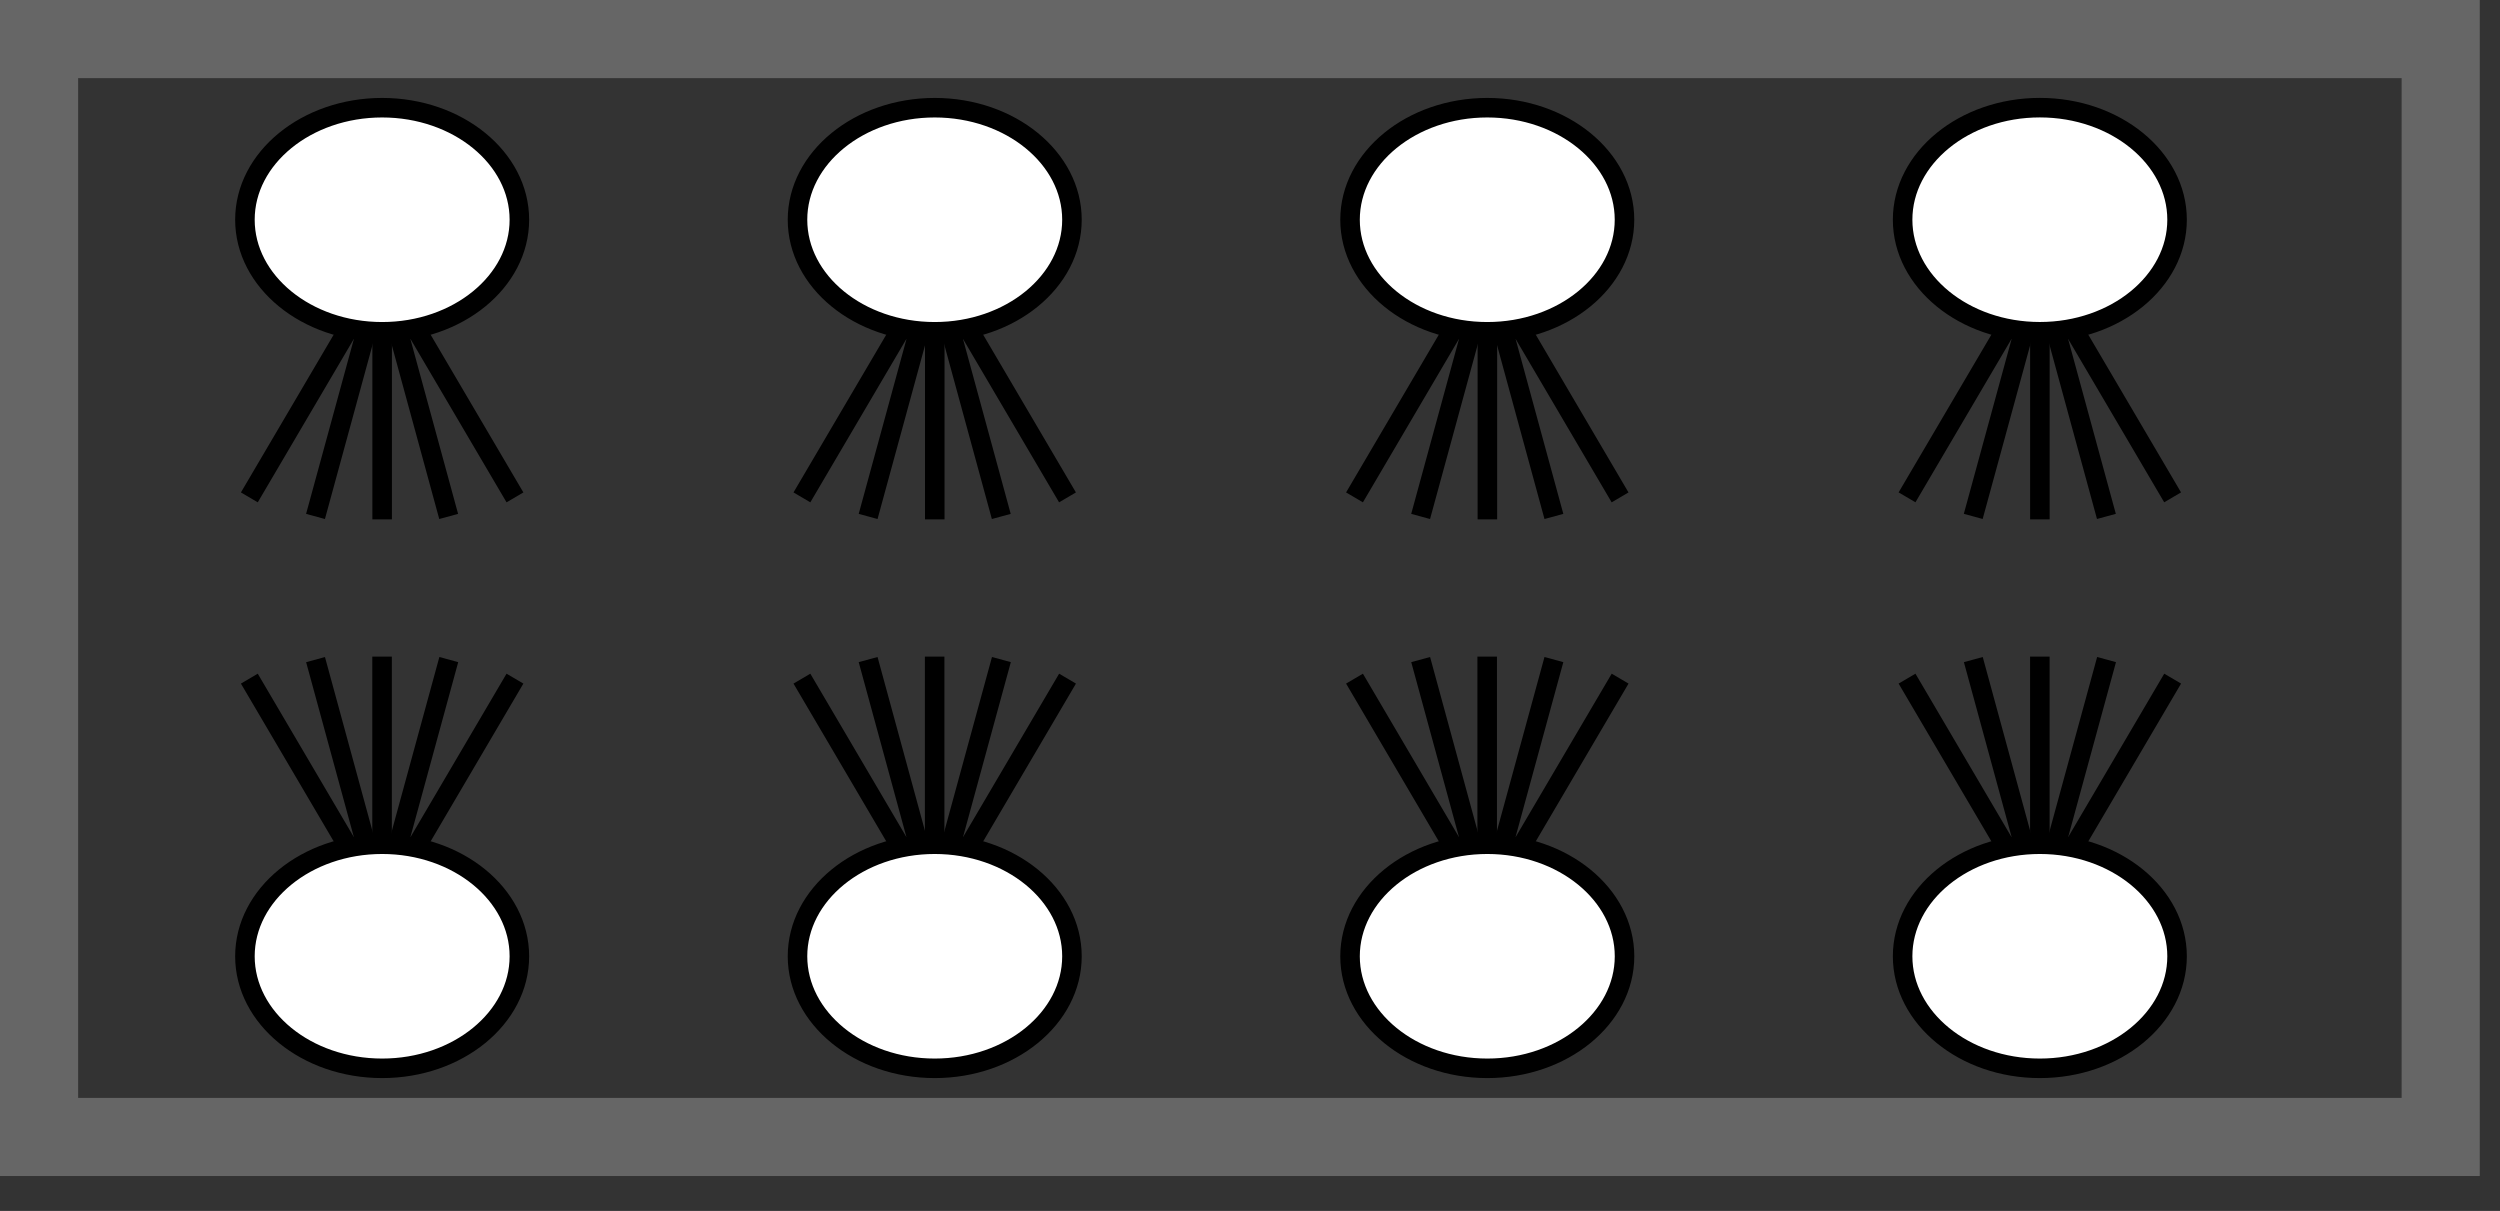 <svg width="64" height="31" viewBox="0 0 64 31" fill="none" xmlns="http://www.w3.org/2000/svg">
<rect x="0" y="0" width="64" height="31" fill="#333333" stroke="none"/>
<path d="M1 29.106L62.482 29.106L62.482 1L1 1L1 29.106Z" stroke="#666666" stroke-width="2" stroke-miterlimit="10"/>
<path d="M52.22 23.203L52.22 16.809" stroke="black" stroke-width="0.5"/>
<path d="M52.222 23.127L53.928 16.885" stroke="black" stroke-width="0.5"/>
<path d="M52.229 23.14L55.62 17.373" stroke="black" stroke-width="0.5"/>
<path d="M52.22 23.127L50.517 16.885" stroke="black" stroke-width="0.5"/>
<path d="M52.211 23.14L48.82 17.373" stroke="black" stroke-width="0.5"/>
<path d="M52.22 21.612C50.284 21.612 48.707 22.9 48.707 24.481C48.707 26.061 50.284 27.349 52.22 27.349C54.156 27.349 55.733 26.061 55.733 24.481C55.733 22.9 54.156 21.612 52.22 21.612Z" fill="white" stroke="black" stroke-width="0.5"/>
<path d="M9.783 6.903V13.296" stroke="black" stroke-width="0.5"/>
<path d="M9.783 6.979L8.077 13.221" stroke="black" stroke-width="0.5"/>
<path d="M9.774 6.966L6.383 12.733" stroke="black" stroke-width="0.5"/>
<path d="M9.783 6.979L11.486 13.221" stroke="black" stroke-width="0.5"/>
<path d="M9.792 6.966L13.183 12.733" stroke="black" stroke-width="0.5"/>
<path d="M9.783 8.494C11.719 8.494 13.296 7.206 13.296 5.625C13.296 4.045 11.719 2.757 9.783 2.757C7.847 2.757 6.27 4.045 6.27 5.625C6.27 7.206 7.847 8.494 9.783 8.494Z" fill="white" stroke="black" stroke-width="0.5"/>
<path d="M38.072 23.203L38.072 16.809" stroke="black" stroke-width="0.5"/>
<path d="M38.074 23.127L39.78 16.885" stroke="black" stroke-width="0.5"/>
<path d="M38.084 23.14L41.475 17.373" stroke="black" stroke-width="0.5"/>
<path d="M38.072 23.127L36.369 16.885" stroke="black" stroke-width="0.5"/>
<path d="M38.065 23.14L34.675 17.373" stroke="black" stroke-width="0.5"/>
<path d="M38.075 21.612C36.139 21.612 34.561 22.9 34.561 24.481C34.561 26.061 36.139 27.349 38.075 27.349C40.011 27.349 41.588 26.061 41.588 24.481C41.588 22.9 40.011 21.612 38.075 21.612Z" fill="white" stroke="black" stroke-width="0.5"/>
<path d="M23.93 6.903V13.296" stroke="black" stroke-width="0.5"/>
<path d="M23.93 6.979L22.224 13.221" stroke="black" stroke-width="0.5"/>
<path d="M23.92 6.966L20.529 12.733" stroke="black" stroke-width="0.5"/>
<path d="M23.93 6.979L25.633 13.221" stroke="black" stroke-width="0.5"/>
<path d="M23.937 6.966L27.328 12.733" stroke="black" stroke-width="0.5"/>
<path d="M23.929 8.494C25.865 8.494 27.442 7.206 27.442 5.625C27.442 4.045 25.865 2.757 23.929 2.757C21.993 2.757 20.416 4.045 20.416 5.625C20.416 7.206 21.993 8.494 23.929 8.494Z" fill="white" stroke="black" stroke-width="0.5"/>
<path d="M23.927 23.203L23.927 16.809" stroke="black" stroke-width="0.5"/>
<path d="M23.93 23.127L25.636 16.885" stroke="black" stroke-width="0.5"/>
<path d="M23.938 23.14L27.329 17.373" stroke="black" stroke-width="0.5"/>
<path d="M23.927 23.127L22.224 16.885" stroke="black" stroke-width="0.5"/>
<path d="M23.92 23.14L20.529 17.373" stroke="black" stroke-width="0.5"/>
<path d="M23.929 21.612C21.993 21.612 20.416 22.9 20.416 24.481C20.416 26.061 21.993 27.349 23.929 27.349C25.865 27.349 27.442 26.061 27.442 24.481C27.442 22.9 25.865 21.612 23.929 21.612Z" fill="white" stroke="black" stroke-width="0.5"/>
<path d="M38.077 6.903V13.296" stroke="black" stroke-width="0.5"/>
<path d="M38.074 6.979L36.368 13.221" stroke="black" stroke-width="0.5"/>
<path d="M38.065 6.966L34.675 12.733" stroke="black" stroke-width="0.5"/>
<path d="M38.077 6.979L39.78 13.221" stroke="black" stroke-width="0.5"/>
<path d="M38.084 6.966L41.474 12.733" stroke="black" stroke-width="0.5"/>
<path d="M38.074 8.494C40.01 8.494 41.587 7.206 41.587 5.625C41.587 4.045 40.01 2.757 38.074 2.757C36.138 2.757 34.561 4.045 34.561 5.625C34.561 7.206 36.138 8.494 38.074 8.494Z" fill="white" stroke="black" stroke-width="0.5"/>
<path d="M9.781 23.203L9.781 16.809" stroke="black" stroke-width="0.5"/>
<path d="M9.783 23.127L11.489 16.885" stroke="black" stroke-width="0.5"/>
<path d="M9.793 23.14L13.183 17.373" stroke="black" stroke-width="0.5"/>
<path d="M9.781 23.127L8.078 16.886" stroke="black" stroke-width="0.5"/>
<path d="M9.774 23.14L6.383 17.373" stroke="black" stroke-width="0.5"/>
<path d="M9.783 21.612C7.847 21.612 6.27 22.9 6.27 24.481C6.27 26.061 7.847 27.349 9.783 27.349C11.719 27.349 13.296 26.061 13.296 24.481C13.296 22.9 11.719 21.612 9.783 21.612Z" fill="white" stroke="black" stroke-width="0.5"/>
<path d="M52.221 6.903V13.296" stroke="black" stroke-width="0.5"/>
<path d="M52.221 6.979L50.515 13.22" stroke="black" stroke-width="0.5"/>
<path d="M52.211 6.966L48.82 12.732" stroke="black" stroke-width="0.5"/>
<path d="M52.221 6.979L53.924 13.22" stroke="black" stroke-width="0.5"/>
<path d="M52.228 6.966L55.619 12.732" stroke="black" stroke-width="0.5"/>
<path d="M52.22 8.493C54.156 8.493 55.733 7.205 55.733 5.625C55.733 4.044 54.156 2.756 52.22 2.756C50.284 2.756 48.707 4.044 48.707 5.625C48.707 7.205 50.284 8.493 52.22 8.493Z" fill="white" stroke="black" stroke-width="0.5"/>
</svg>
